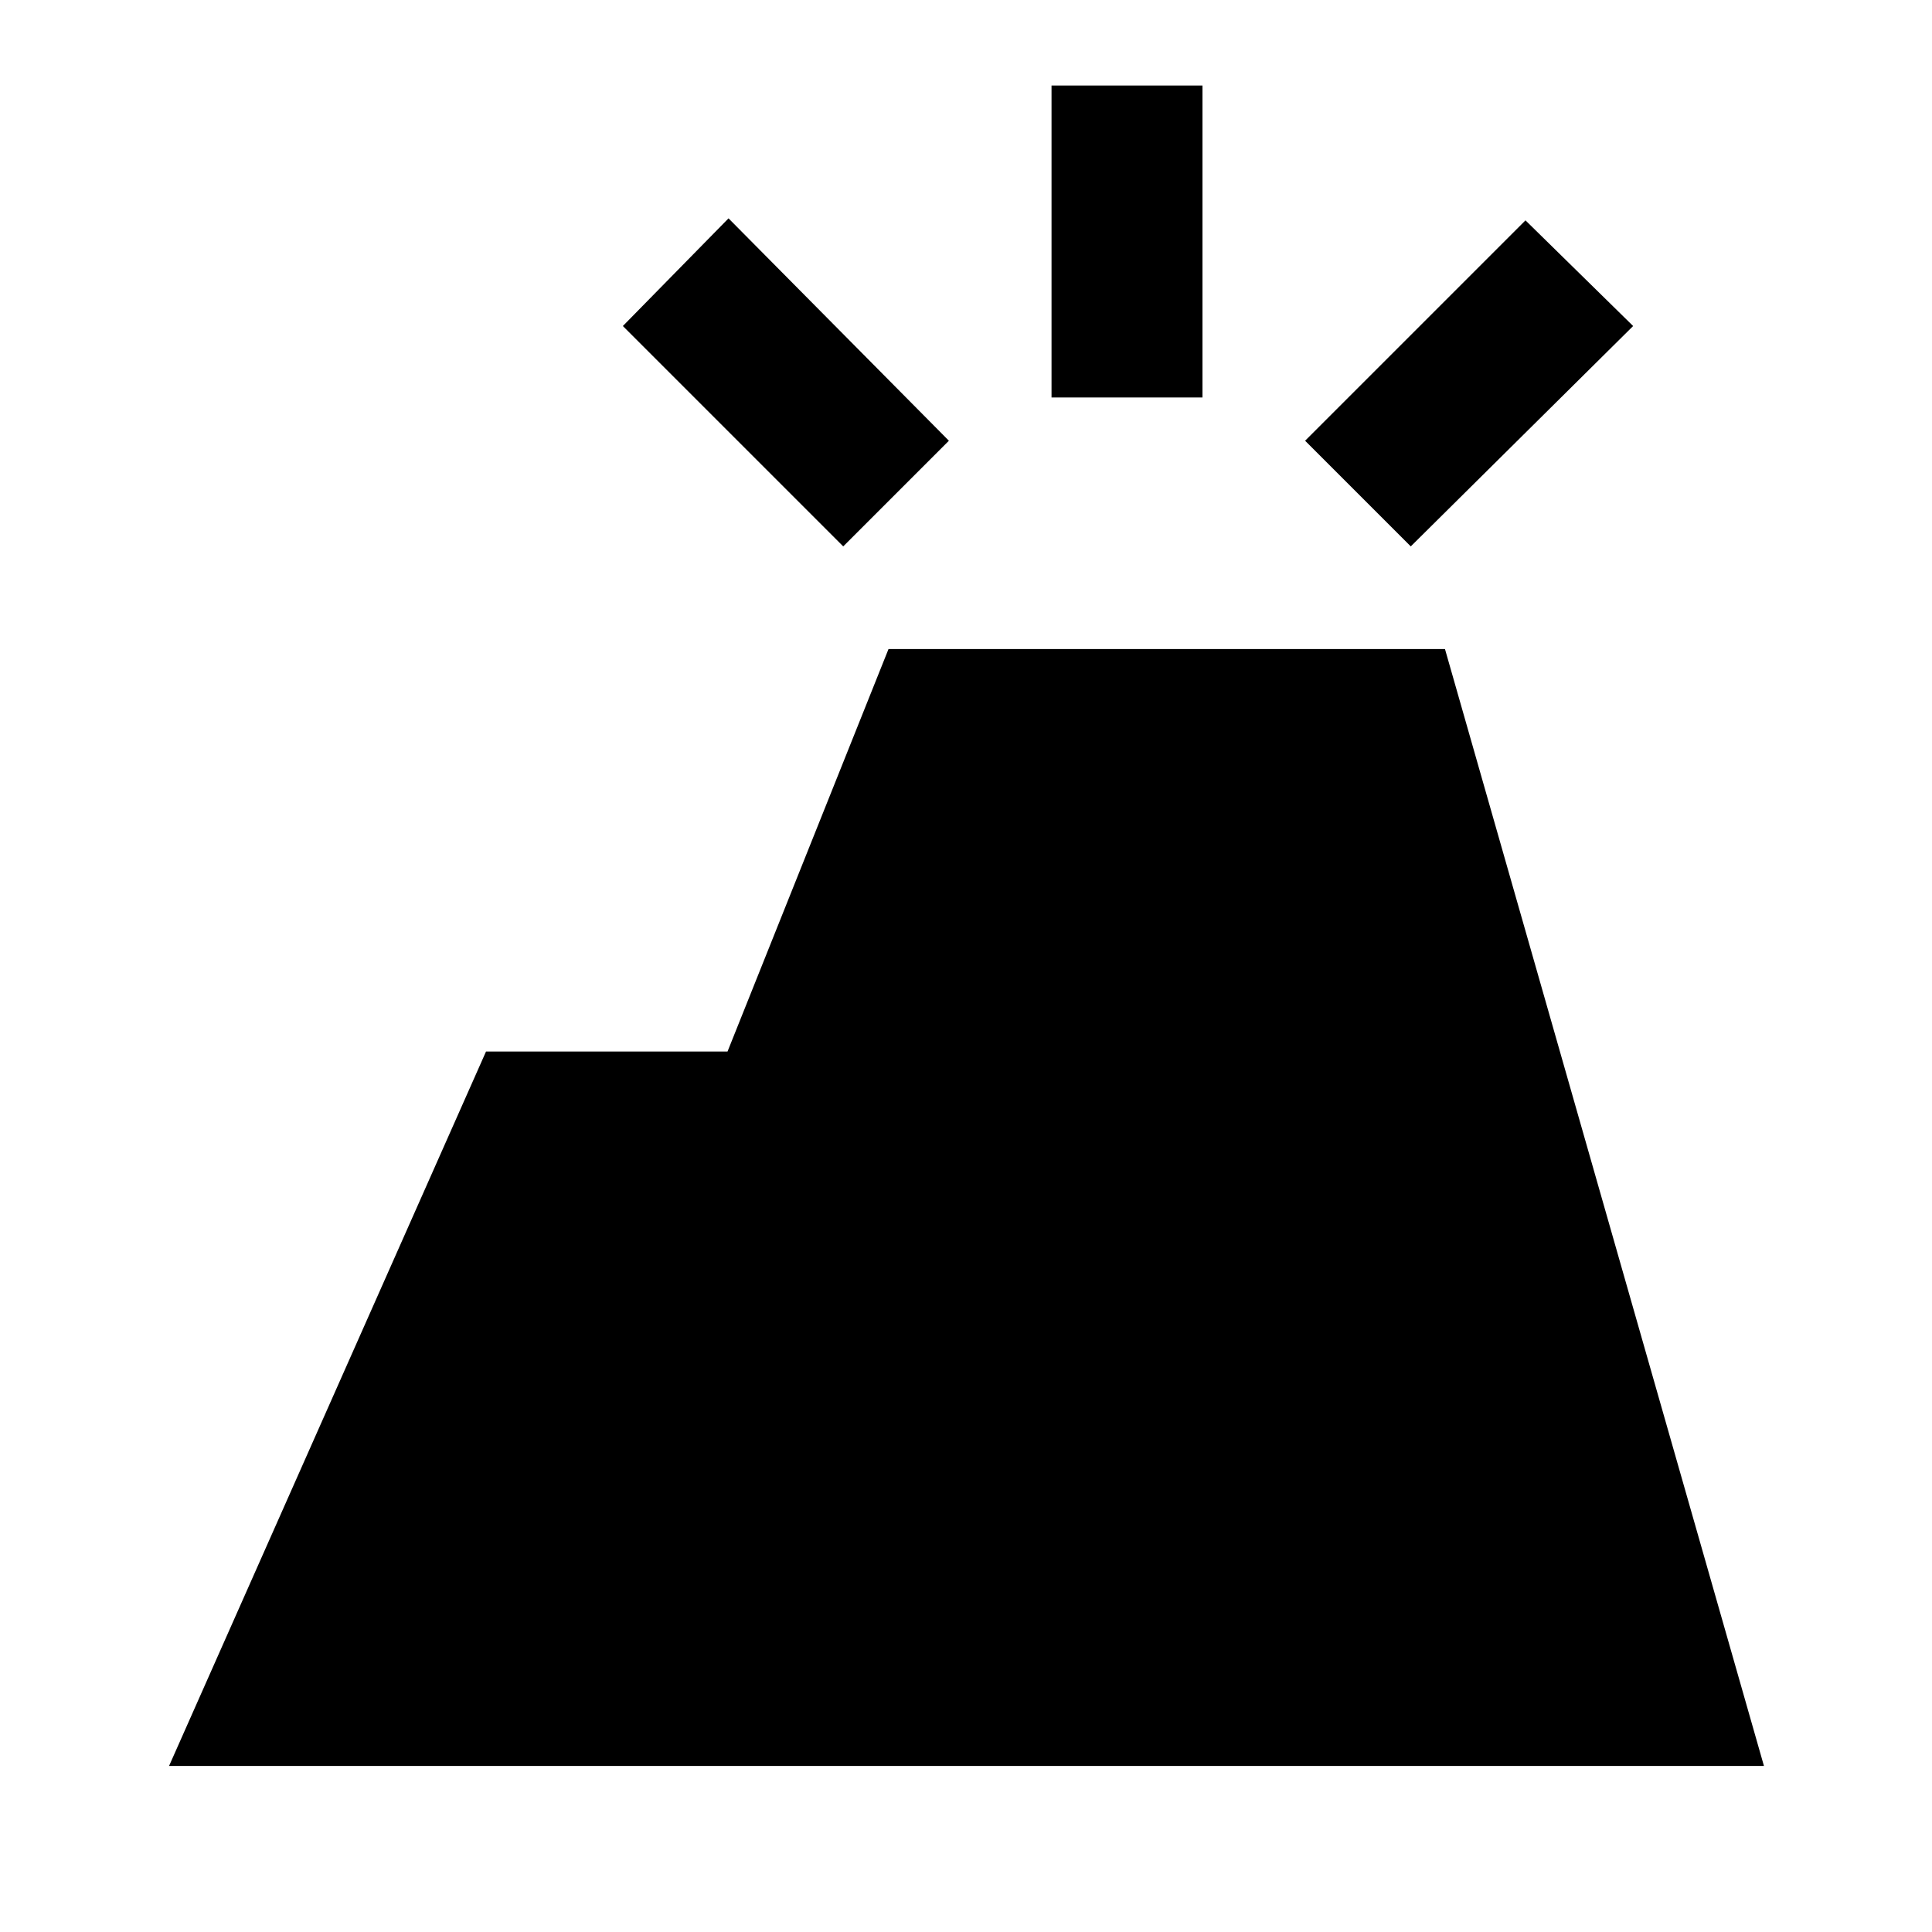 <svg xmlns="http://www.w3.org/2000/svg" height="24" viewBox="0 -960 960 960" width="24"><path d="m84-82.5 157.5-355h120l80-200H718l158.5 555H84Zm438.5-680v-155h75v155h-75Zm178.5 74L648.5-741 758-850.5l53.5 52.5L701-688.5Zm-282 0L309.5-798l52.5-53.5L471.5-741 419-688.5Z"/></svg>